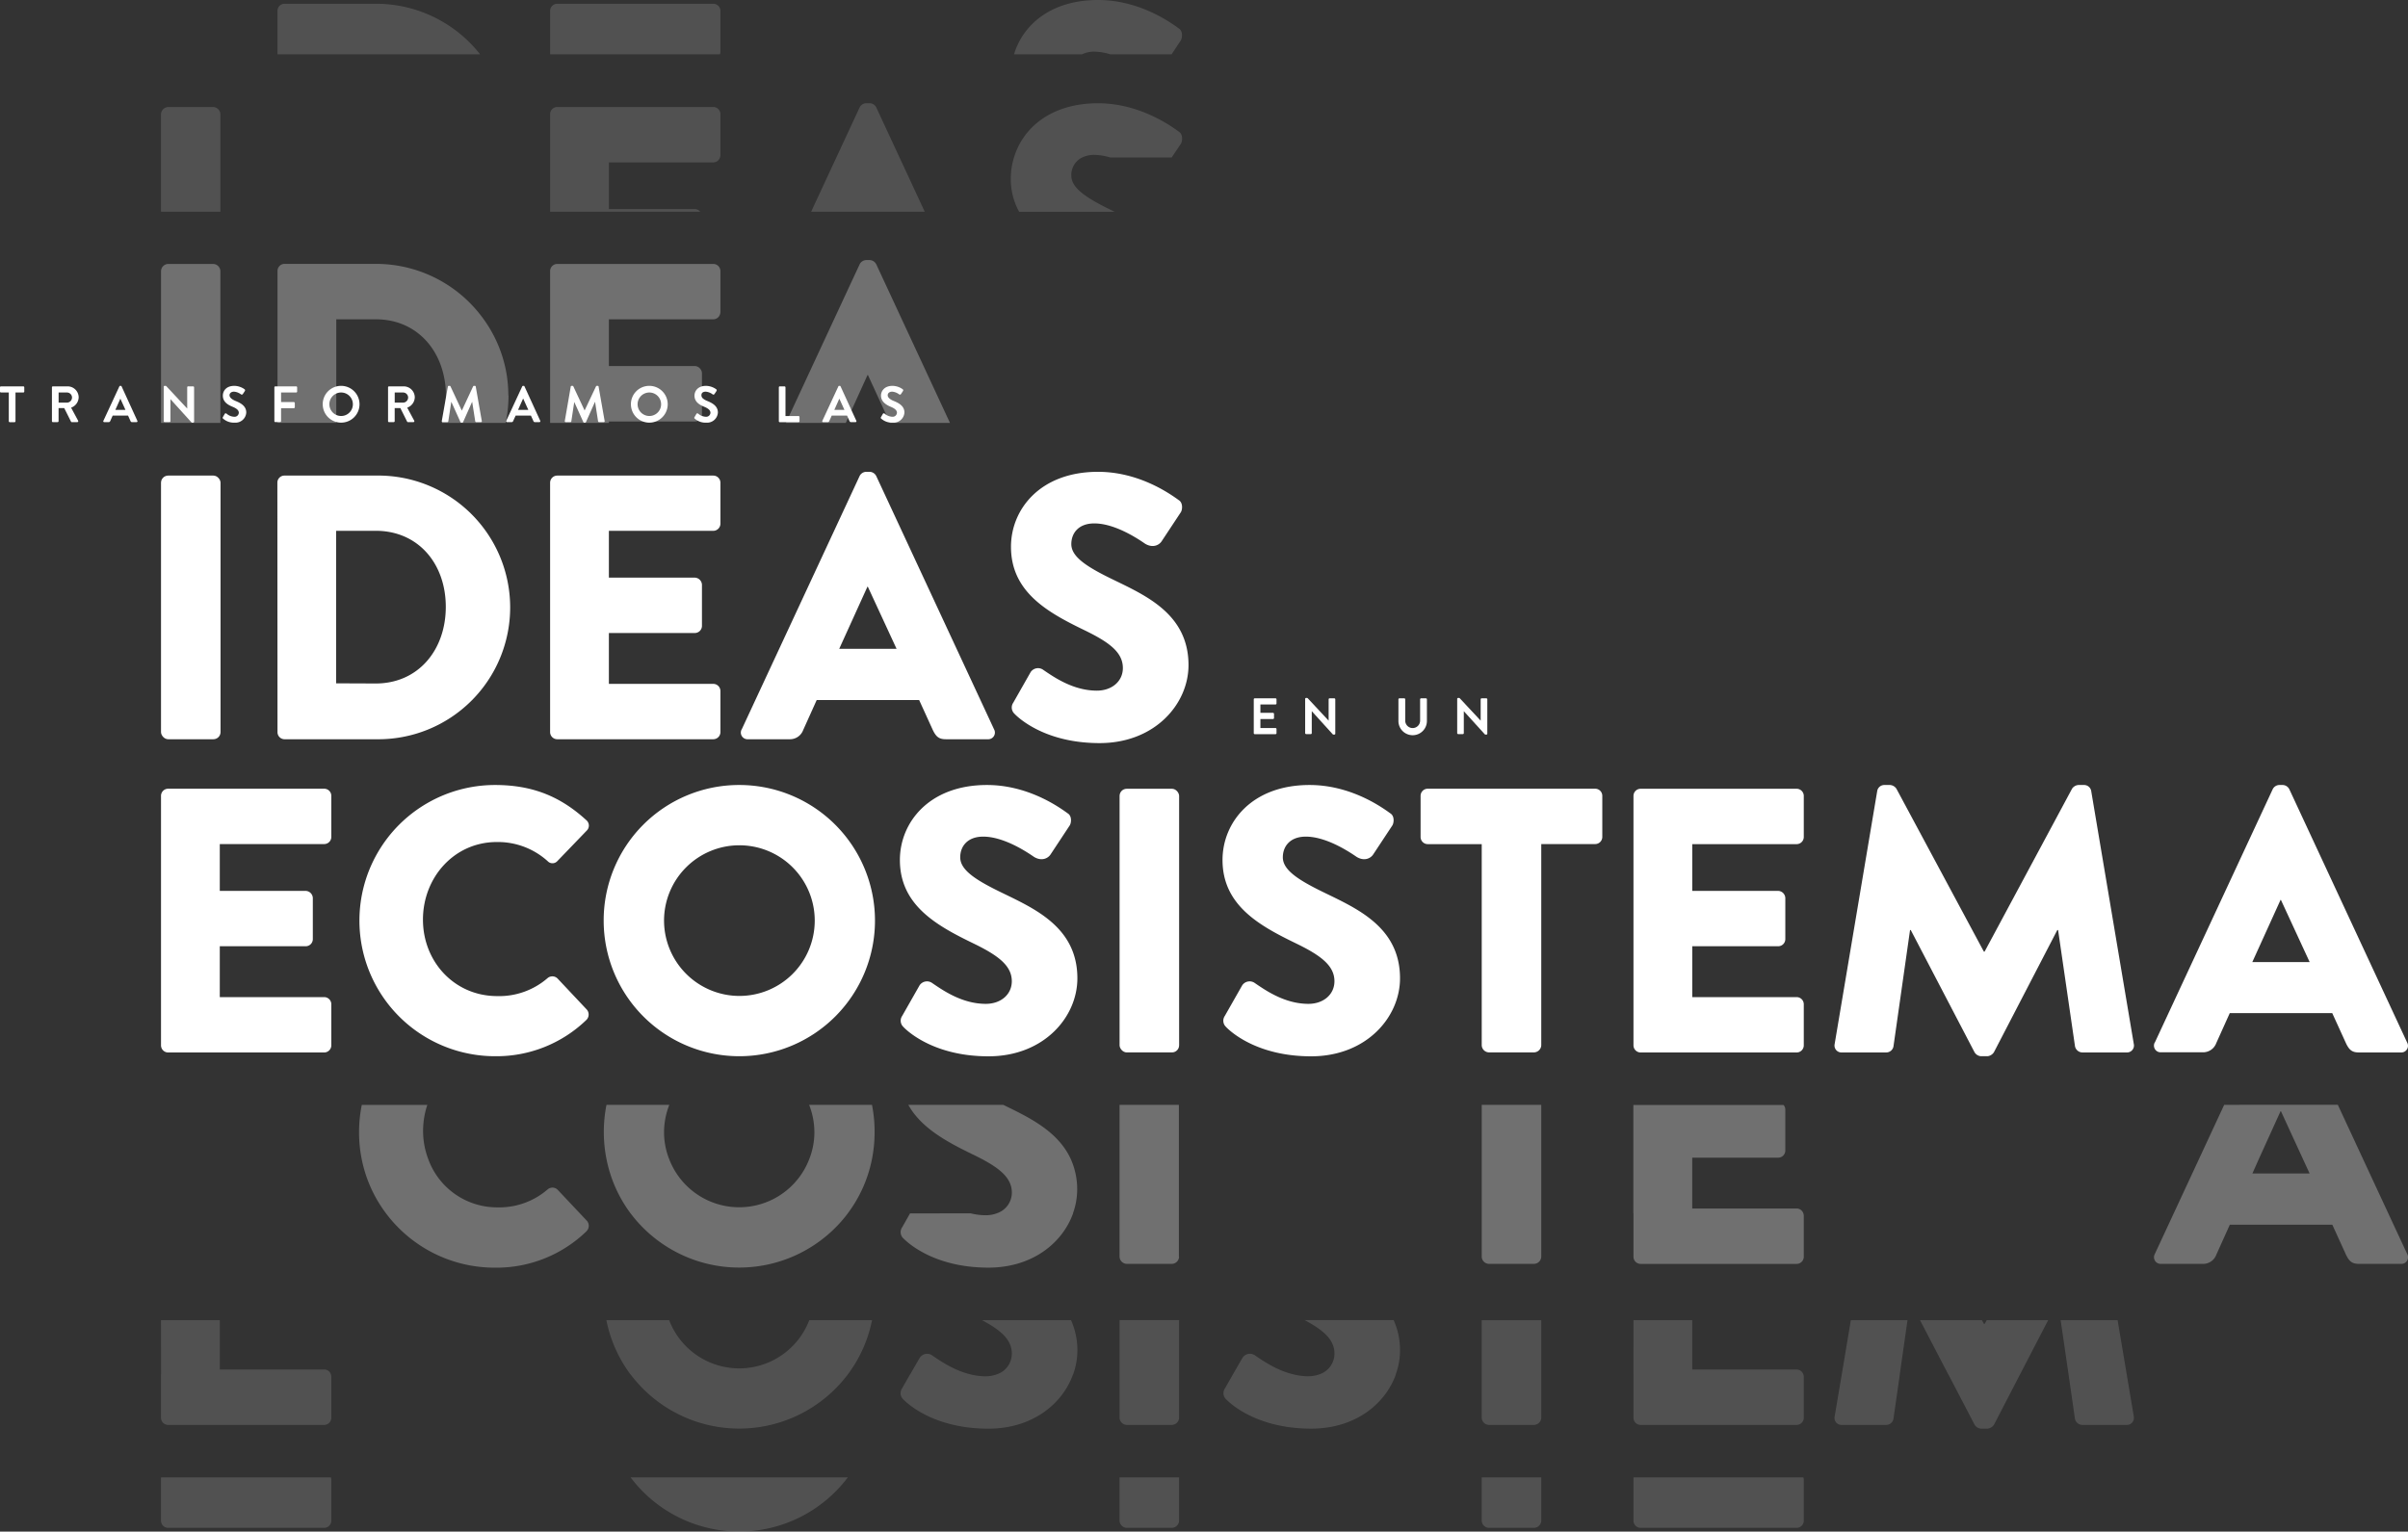 <svg xmlns="http://www.w3.org/2000/svg" viewBox="0 0 753.9 479.66"><rect x="0" y="0" width="753.9" height="479.66" fill="#333333" stroke="none"/><defs><style>.cls-1{fill:#fff;}.cls-2{opacity:0.3;}.cls-3{opacity:0.15;}</style></defs><g id="Layer_2" data-name="Layer 2"><g id="Layer_2-2" data-name="Layer 2"><rect class="cls-1" x="50.41" y="148.94" width="18.64" height="82.57" rx="2.24"/><path class="cls-1" d="M117.63,214.05c13.33,0,21.94-10.5,21.94-24s-8.61-23.82-21.94-23.82H105.24v47.77ZM86.84,151.18A2.21,2.21,0,0,1,89,148.94h28.79a41.29,41.29,0,1,1,0,82.57H89a2.21,2.21,0,0,1-2.12-2.24Z"/><path class="cls-1" d="M172.23,151.18a2.24,2.24,0,0,1,2.24-2.24h48.84a2.24,2.24,0,0,1,2.24,2.24V164a2.25,2.25,0,0,1-2.24,2.24H190.63V180.9h26.9a2.32,2.32,0,0,1,2.24,2.24V196a2.24,2.24,0,0,1-2.24,2.24h-26.9v15.93h32.68a2.24,2.24,0,0,1,2.24,2.24v12.86a2.24,2.24,0,0,1-2.24,2.24H174.47a2.24,2.24,0,0,1-2.24-2.24Z"/><path class="cls-1" d="M280.7,203.2l-9-19.46h-.12l-8.84,19.46Zm-48.49,25.24,36.93-79.39a2.38,2.38,0,0,1,2-1.29h1.18a2.41,2.41,0,0,1,2,1.29l36.92,79.39a2.09,2.09,0,0,1-2,3.07H296.15c-2.12,0-3.07-.71-4.13-2.95l-4.25-9.32H255.69l-4.25,9.44a4.4,4.4,0,0,1-4.25,2.83h-13a2.09,2.09,0,0,1-2-3.07"/><path class="cls-1" d="M317.7,223.61a2.67,2.67,0,0,1-.47-3.54l5.43-9.56a2.78,2.78,0,0,1,4-.7c3.3,2.24,9.32,6.48,16.75,6.48,4.72,0,8.14-2.95,8.14-7.07,0-5-4.36-8.14-12.15-11.92-11.44-5.54-22.88-11.91-22.88-26.07,0-11.68,9.08-23.47,27.25-23.47,12.26,0,21.7,6.25,25.24,8.84,1.41.83,1.18,3,.71,3.78l-6,9.08c-.82,1.3-2.83,2.24-5.19.83-2.71-1.89-9.67-6.37-15.93-6.37-4.95,0-7.19,3.06-7.19,6.49,0,3.89,4.6,7,12.86,11,10.38,5.07,23.83,10.85,23.83,26.89,0,12.15-10.5,24.42-27.84,24.42-15.34,0-23.83-6.37-26.55-9.08"/><g class="cls-2"><path class="cls-1" d="M69,132.44V84.9a2.32,2.32,0,0,0-2.24-2.24H52.65a2.32,2.32,0,0,0-2.24,2.24v47.54Z"/></g><g class="cls-2"><path class="cls-1" d="M159.15,123.83a40.66,40.66,0,0,0-.87-8.38h0a41,41,0,0,0-8-17,41.43,41.43,0,0,0-32.51-15.81H89a2.21,2.21,0,0,0-2.12,2.24v47.54h18.4V100h12.39c10.36,0,17.85,6.36,20.68,15.45a28.11,28.11,0,0,1,1.26,8.38,28.54,28.54,0,0,1-1.31,8.61h20a41.44,41.44,0,0,0,.91-8.61"/></g><g class="cls-2"><path class="cls-1" d="M225.55,97.76V84.9a2.24,2.24,0,0,0-2.24-2.24H174.47a2.24,2.24,0,0,0-2.24,2.24v47.54h18.4V132h26.89a2.25,2.25,0,0,0,2.25-2.24V116.87a2.22,2.22,0,0,0-.58-1.42,2.25,2.25,0,0,0-1.67-.82H190.63V100h32.68a2.22,2.22,0,0,0,2.1-1.53,2.42,2.42,0,0,0,.14-.71"/></g><g class="cls-2"><path class="cls-1" d="M297.42,132.44l-7.9-17-7.9-17-7.29-15.69a2.4,2.4,0,0,0-2-1.3h-1.18a2.37,2.37,0,0,0-2,1.3l-7.3,15.69-7.9,17-7.9,17H264.8l6.81-15h.12l6.9,15Z"/></g><g class="cls-3"><path class="cls-1" d="M69,66.31V35.76a2.32,2.32,0,0,0-2.24-2.24H52.65a2.32,2.32,0,0,0-2.24,2.24V66.31Z"/></g><g class="cls-3"><path class="cls-1" d="M225.55,48.61V35.76a2.25,2.25,0,0,0-2.24-2.25H174.47a2.24,2.24,0,0,0-2.24,2.25V66.31h47a2.23,2.23,0,0,0-1.67-.83H190.63V50.86h32.68a2.23,2.23,0,0,0,2.1-1.54,2.42,2.42,0,0,0,.14-.71"/></g><g class="cls-3"><path class="cls-1" d="M289.52,66.31l-7.9-17h0l-7.29-15.69a2.4,2.4,0,0,0-2-1.3h-1.18a2.37,2.37,0,0,0-2,1.3l-7.3,15.69-7.9,17Z"/></g><g class="cls-3"><path class="cls-1" d="M369,41.18c-3.54-2.59-13-8.84-25.24-8.84-14.77,0-23.54,7.79-26.3,17a22.46,22.46,0,0,0-1,6.49,21.24,21.24,0,0,0,2.62,10.5H349l-.73-.35c-8.26-4-12.86-7.08-12.86-11a6.07,6.07,0,0,1,3.39-5.66,8.54,8.54,0,0,1,3.8-.82,17.63,17.63,0,0,1,5,.82h19.22L369.73,45c.47-.83.7-3-.71-3.78"/></g><g class="cls-3"><polygon class="cls-1" points="150.26 16.99 150.26 16.99 86.84 16.99 150.26 16.99"/></g><g class="cls-3"><polygon class="cls-1" points="225.41 16.99 225.41 16.99 172.23 16.99 225.41 16.99"/></g><g class="cls-3"><polygon class="cls-1" points="347.62 16.99 347.62 16.99 366.83 16.99 347.62 16.99"/></g><g class="cls-3"><polygon class="cls-1" points="317.48 16.99 317.48 16.99 338.79 16.99 317.48 16.99"/></g><g class="cls-3"><path class="cls-1" d="M117.75,1.18H89a2.21,2.21,0,0,0-2.12,2.24V17h63.42A41.43,41.43,0,0,0,117.75,1.18"/></g><g class="cls-3"><path class="cls-1" d="M225.55,16.28V3.42a2.24,2.24,0,0,0-2.24-2.24H174.47a2.24,2.24,0,0,0-2.24,2.24V17h53.18a2.49,2.49,0,0,0,.14-.71"/></g><g class="cls-3"><path class="cls-1" d="M317.48,17h21.31a8.41,8.41,0,0,1,3.8-.83,17.65,17.65,0,0,1,5,.83h19.22l2.89-4.37c.47-.82.7-2.95-.71-3.77C365.48,6.25,356,0,343.77,0,329,0,320.24,7.8,317.48,17"/></g><path class="cls-1" d="M50.41,249.26A2.24,2.24,0,0,1,52.65,247h48.83a2.24,2.24,0,0,1,2.25,2.24v12.86a2.24,2.24,0,0,1-2.25,2.24H68.81V279H95.7a2.32,2.32,0,0,1,2.24,2.24v12.86a2.24,2.24,0,0,1-2.24,2.24H68.81v15.93h32.67a2.24,2.24,0,0,1,2.25,2.24v12.85a2.25,2.25,0,0,1-2.25,2.25H52.65a2.24,2.24,0,0,1-2.24-2.25Z"/><path class="cls-1" d="M155,245.84c11.8,0,20.53,3.66,28.55,11a2.2,2.2,0,0,1,.12,3.31l-9.2,9.55a2.06,2.06,0,0,1-3,0,23.23,23.23,0,0,0-15.93-6c-13.33,0-23.12,11.09-23.12,24.31s9.91,23.94,23.24,23.94a23.13,23.13,0,0,0,15.81-5.66,2.31,2.31,0,0,1,3.06.12l9.21,9.79a2.37,2.37,0,0,1-.12,3.18A40.48,40.48,0,0,1,155,330.78a42.47,42.47,0,1,1,0-84.94"/><path class="cls-1" d="M231.38,311.9a23.59,23.59,0,1,0-23.48-23.47,23.63,23.63,0,0,0,23.48,23.47m0-66.06A42.47,42.47,0,1,1,189,288.43a42.39,42.39,0,0,1,42.35-42.59"/><path class="cls-1" d="M282.93,321.69a2.66,2.66,0,0,1-.47-3.54l5.43-9.55a2.79,2.79,0,0,1,4-.71c3.3,2.24,9.32,6.49,16.75,6.49,4.72,0,8.14-2.95,8.14-7.08,0-4.95-4.37-8.14-12.15-11.91-11.44-5.55-22.89-11.92-22.89-26.07,0-11.68,9.09-23.48,27.25-23.48,12.27,0,21.71,6.25,25.25,8.85,1.41.83,1.18,2.95.7,3.77l-6,9.09c-.83,1.3-2.83,2.24-5.19.82-2.71-1.88-9.67-6.36-15.93-6.36-4.95,0-7.19,3.06-7.19,6.48,0,3.9,4.6,7,12.86,11,10.38,5.07,23.82,10.86,23.82,26.9,0,12.15-10.49,24.42-27.84,24.42-15.33,0-23.82-6.37-26.54-9.09"/><rect class="cls-1" x="350.52" y="247.02" width="18.64" height="82.57" rx="2.24"/><path class="cls-1" d="M383.94,321.69a2.65,2.65,0,0,1-.47-3.54l5.43-9.55a2.79,2.79,0,0,1,4-.71c3.3,2.24,9.32,6.49,16.75,6.49,4.71,0,8.14-2.95,8.14-7.08,0-4.95-4.37-8.14-12.15-11.91-11.45-5.55-22.89-11.92-22.89-26.07,0-11.68,9.08-23.48,27.25-23.48,12.27,0,21.71,6.25,25.24,8.85,1.42.83,1.18,2.95.71,3.77l-6,9.09c-.83,1.3-2.83,2.24-5.19.82-2.72-1.88-9.68-6.36-15.93-6.36-4.95,0-7.2,3.06-7.2,6.48,0,3.9,4.61,7,12.86,11,10.38,5.07,23.83,10.86,23.83,26.9,0,12.15-10.5,24.42-27.84,24.42-15.33,0-23.83-6.37-26.54-9.09"/><path class="cls-1" d="M463.9,264.36H447a2.24,2.24,0,0,1-2.24-2.24V249.26A2.24,2.24,0,0,1,447,247H499.4a2.24,2.24,0,0,1,2.25,2.24v12.86a2.24,2.24,0,0,1-2.25,2.24H482.54v63a2.33,2.33,0,0,1-2.25,2.24H466.14a2.32,2.32,0,0,1-2.24-2.24Z"/><path class="cls-1" d="M511.41,249.26a2.24,2.24,0,0,1,2.24-2.24h48.84a2.24,2.24,0,0,1,2.24,2.24v12.86a2.24,2.24,0,0,1-2.24,2.24H529.81V279h26.9a2.32,2.32,0,0,1,2.24,2.24v12.86a2.24,2.24,0,0,1-2.24,2.24h-26.9v15.93h32.68a2.24,2.24,0,0,1,2.24,2.24v12.85a2.24,2.24,0,0,1-2.24,2.25H513.65a2.25,2.25,0,0,1-2.24-2.25Z"/><path class="cls-1" d="M587.72,247.73a2.26,2.26,0,0,1,2.13-1.89h1.89a2.6,2.6,0,0,1,2,1.18l27.37,51h.23l27.37-51a2.62,2.62,0,0,1,2-1.18h1.88a2.26,2.26,0,0,1,2.13,1.89L668.06,327a2.17,2.17,0,0,1-2.24,2.6H651.9a2.42,2.42,0,0,1-2.25-1.89l-5.3-36.45h-.24l-19.82,38.22a2.74,2.74,0,0,1-2,1.3h-2.13a2.56,2.56,0,0,1-2-1.3l-19.94-38.22H598l-5.19,36.45a2.3,2.3,0,0,1-2.24,1.89H576.64a2.17,2.17,0,0,1-2.25-2.6Z"/><path class="cls-1" d="M723.11,301.29l-9-19.47H714l-8.84,19.47Zm-48.49,25.24,36.93-79.39a2.39,2.39,0,0,1,2-1.3h1.18a2.4,2.4,0,0,1,2,1.3l36.92,79.39a2.09,2.09,0,0,1-2,3.07H738.56c-2.12,0-3.07-.71-4.13-3l-4.25-9.32H698.1l-4.25,9.44a4.39,4.39,0,0,1-4.24,2.83h-13a2.09,2.09,0,0,1-2-3.07"/><g class="cls-2"><path class="cls-1" d="M265.43,380h-68a42.55,42.55,0,0,0,68,0m-144.57,0h60.7l-7-7.43a2.31,2.31,0,0,0-3.06-.12,23.13,23.13,0,0,1-15.81,5.66A22.9,22.9,0,0,1,134.08,363a24.91,24.91,0,0,1-1.62-8.84,25.77,25.77,0,0,1,1.33-8.14H113.27a43.57,43.57,0,0,0-.86,8.61,42.66,42.66,0,0,0,.83,8.37,41.79,41.79,0,0,0,7.62,17m62.8,5.54a2.37,2.37,0,0,0,.12-3.18L181.56,380h-60.7A42.48,42.48,0,0,0,155,397a40.48,40.48,0,0,0,28.67-11.45M273,363a43.43,43.43,0,0,0,.82-8.37A42.84,42.84,0,0,0,273,346H253.32a23.55,23.55,0,0,1,1.65,8.61,22.91,22.91,0,0,1-1.6,8.37,23.48,23.48,0,0,1-43.87,0,22.91,22.91,0,0,1-1.6-8.37,23.55,23.55,0,0,1,1.65-8.61H189.88a43.58,43.58,0,0,0,0,17,42.07,42.07,0,0,0,7.54,17h68A41.88,41.88,0,0,0,273,363m11.92,17-2.48,4.37a2.65,2.65,0,0,0,.47,3.53c2.72,2.72,11.21,9.09,26.55,9.09,13.75,0,23.18-7.73,26.5-17H312.05a9.7,9.7,0,0,1-3.4.59,20.24,20.24,0,0,1-4.74-.59Zm51,0a22.14,22.14,0,0,0,1.33-7.43,23,23,0,0,0-2-9.56c-4-8.82-13.29-13.17-21.14-17H284.38c4,7.26,12.13,11.63,20.26,15.57,1,.48,1.92.95,2.8,1.41h0c6,3.2,9.35,6.18,9.35,10.5a6.81,6.81,0,0,1-4.74,6.49Zm14.53,0h18.64V346H350.51v34Zm18.64,13.57V380H350.51v13.57a2.33,2.33,0,0,0,2.25,2.24h14.15a2.32,2.32,0,0,0,2.24-2.24M463.9,380h18.64V346H463.9v34Zm18.64,13.57V380H463.9v13.57a2.32,2.32,0,0,0,2.24,2.24h14.15a2.33,2.33,0,0,0,2.25-2.24M511.41,380h53.18a2.2,2.2,0,0,0-2.1-1.53H529.81V362.55h26.9a2.24,2.24,0,0,0,2.24-2.24V347.45a2.17,2.17,0,0,0-.57-1.41h-47v34Zm53.32,13.57V380.72a2.14,2.14,0,0,0-.14-.71H511.41v13.57a2.24,2.24,0,0,0,2.24,2.24h48.84a2.24,2.24,0,0,0,2.24-2.24"/></g><g class="cls-2"><path class="cls-1" d="M705.18,367.51l2-4.49L714,348h.12l6.9,15,2.07,4.49ZM680.55,380h67.18l-7.9-17-7.9-17H696.35l-7.9,17Zm73.11,12.74L747.73,380H680.55l-5.93,12.74a2.09,2.09,0,0,0,2,3.07h13a4.39,4.39,0,0,0,4.25-2.83l4.25-9.44h32.08l4.25,9.32c1.06,2.24,2,2.95,4.13,2.95h13.09a2.09,2.09,0,0,0,2-3.07"/></g><g class="cls-3"><path class="cls-1" d="M632.43,430.43H610l8.18,15.69a2.57,2.57,0,0,0,2,1.29h2.13a2.76,2.76,0,0,0,2-1.29Zm-367,0h-68a42.56,42.56,0,0,0,68,0m-215,0h53.18a2.22,2.22,0,0,0-2.11-1.54H68.81V413.44H50.41ZM103.73,444V431.13a2.35,2.35,0,0,0-.14-.7H50.41V444a2.24,2.24,0,0,0,2.24,2.24h48.83a2.24,2.24,0,0,0,2.25-2.24m161.7-13.56a42,42,0,0,0,7.59-17H253.37a23.48,23.48,0,0,1-43.87,0H189.85a42.07,42.07,0,0,0,7.55,17Zm19.51,0h19c-5.23-1.23-9.45-4.16-12-5.9a2.77,2.77,0,0,0-4,.71Zm23.71.59a20.78,20.78,0,0,1-4.74-.59h-19l-2.48,4.36a2.66,2.66,0,0,0,.47,3.54c2.72,2.71,11.21,9.08,26.55,9.08,13.75,0,23.18-7.72,26.5-17H312.05a9.93,9.93,0,0,1-3.4.59m27.33-.59a22.15,22.15,0,0,0,1.33-7.44,23,23,0,0,0-2-9.55H307.44c6,3.2,9.35,6.17,9.35,10.5a6.83,6.83,0,0,1-4.74,6.49Zm14.54,0h18.63v-17H350.52ZM369.15,444V430.43H350.52V444a2.32,2.32,0,0,0,2.24,2.24h14.15a2.32,2.32,0,0,0,2.24-2.24M386,430.43h19c-5.23-1.23-9.45-4.16-12-5.9a2.77,2.77,0,0,0-4,.71Zm23.71.59a20.78,20.78,0,0,1-4.74-.59H386l-2.48,4.36a2.65,2.65,0,0,0,.47,3.54c2.71,2.71,11.21,9.08,26.54,9.08,13.76,0,23.19-7.72,26.5-17H413.06a9.93,9.93,0,0,1-3.4.59m27.32-.59a21.92,21.92,0,0,0,1.34-7.44,23,23,0,0,0-2-9.55H408.45c6,3.2,9.35,6.17,9.35,10.5a6.83,6.83,0,0,1-4.74,6.49ZM482.54,444V413.45H463.9V444a2.32,2.32,0,0,0,2.24,2.24h14.15a2.33,2.33,0,0,0,2.25-2.24m28.87-13.56h53.18a2.2,2.2,0,0,0-2.1-1.54H529.81V413.44h-18.4ZM564.73,444V431.13a2.08,2.08,0,0,0-.14-.7H511.41V444a2.24,2.24,0,0,0,2.24,2.24h48.84a2.24,2.24,0,0,0,2.24-2.24m11.89-13.56-2.23,13.21a2.17,2.17,0,0,0,2.25,2.59h13.91a2.3,2.3,0,0,0,2.25-1.88l2-13.92Zm18.16,0,2.42-17H579.47l-2.85,17Zm37.65,0,8.81-17H622l-.64,1.18h-.23l-.64-1.18H601.12l8.86,17Zm15.2,0h18.21l-2.86-17H645.15Zm20.43,13.21-2.22-13.21H647.63l2,13.92a2.4,2.4,0,0,0,2.25,1.88h13.91a2.17,2.17,0,0,0,2.25-2.59"/></g><g class="cls-3"><path class="cls-1" d="M103.72,476.24V463.38a2.34,2.34,0,0,0-.13-.7H50.41v13.56a2.24,2.24,0,0,0,2.24,2.24h48.83a2.24,2.24,0,0,0,2.24-2.24m161.71-13.56h-68a42.56,42.56,0,0,0,68,0m103.72,13.56V462.68H350.51v13.56a2.33,2.33,0,0,0,2.25,2.24h14.15a2.32,2.32,0,0,0,2.24-2.24m113.39,0V462.68H463.9v13.56a2.32,2.32,0,0,0,2.24,2.24h14.15a2.33,2.33,0,0,0,2.25-2.24m82.19,0V463.38a2.08,2.08,0,0,0-.14-.7H511.41v13.56a2.24,2.24,0,0,0,2.24,2.24h48.84a2.24,2.24,0,0,0,2.24-2.24"/></g><path class="cls-1" d="M2.75,122.92H.3a.31.31,0,0,1-.3-.31V121.3a.3.3,0,0,1,.3-.3h7a.29.29,0,0,1,.3.3v1.31a.3.3,0,0,1-.3.31H4.85v9a.31.31,0,0,1-.3.3H3.06a.32.32,0,0,1-.31-.3Z"/><path class="cls-1" d="M16.26,121.3a.29.29,0,0,1,.3-.3h4.58a3.46,3.46,0,0,1,3.49,3.44,3.54,3.54,0,0,1-2.37,3.23l2.19,4.07a.3.3,0,0,1-.27.46H22.5a.28.28,0,0,1-.26-.14l-2.13-4.25H18.34v4.09a.32.32,0,0,1-.31.3H16.56a.29.29,0,0,1-.3-.3Zm4.7,4.8a1.63,1.63,0,0,0,1.59-1.63A1.59,1.59,0,0,0,21,122.92H18.35v3.18Z"/><path class="cls-1" d="M32.37,131.78l5-10.77a.27.27,0,0,1,.27-.17h.16a.27.27,0,0,1,.27.17L43,131.78a.28.28,0,0,1-.27.42h-1.4a.47.47,0,0,1-.46-.32l-.78-1.73H35.28l-.78,1.73a.49.49,0,0,1-.47.32H32.64A.28.28,0,0,1,32.37,131.78Zm6.91-3.41-1.6-3.52h0l-1.57,3.52Z"/><path class="cls-1" d="M51.26,121.12a.3.3,0,0,1,.31-.28h.24a.35.35,0,0,1,.27.11l6.53,7h0V121.3A.3.3,0,0,1,59,121h1.47a.31.31,0,0,1,.3.3v10.77a.3.3,0,0,1-.3.29H60.2a.36.36,0,0,1-.28-.11L53.36,125h0v6.89a.3.3,0,0,1-.31.3H51.57a.32.32,0,0,1-.31-.3Z"/><path class="cls-1" d="M69.86,131.11c-.16-.13-.23-.22-.08-.48l.57-1a.37.37,0,0,1,.55-.11,3.87,3.87,0,0,0,2.41,1,1.33,1.33,0,0,0,1.46-1.23c0-.82-.69-1.38-2-1.92-1.51-.61-3-1.57-3-3.46,0-1.43,1-3.07,3.6-3.07a5.64,5.64,0,0,1,3.2,1.07.4.4,0,0,1,.1.53l-.61.91a.42.42,0,0,1-.56.19,4.17,4.17,0,0,0-2.23-.88c-.91,0-1.41.51-1.41,1.12s.6,1.26,1.89,1.79c1.56.63,3.35,1.56,3.35,3.62a3.38,3.38,0,0,1-3.68,3.17A5,5,0,0,1,69.86,131.11Z"/><path class="cls-1" d="M85.9,121.3a.3.3,0,0,1,.31-.3h6.51a.3.3,0,0,1,.31.3v1.31a.31.31,0,0,1-.31.31H88v3h4a.31.31,0,0,1,.3.3v1.31a.32.32,0,0,1-.3.31H88v4.05a.31.31,0,0,1-.3.3H86.21a.3.3,0,0,1-.31-.3Z"/><path class="cls-1" d="M106.79,120.84a5.76,5.76,0,1,1-5.75,5.77A5.74,5.74,0,0,1,106.79,120.84Zm0,9.44a3.68,3.68,0,1,0-3.67-3.67A3.69,3.69,0,0,0,106.79,130.28Z"/><path class="cls-1" d="M121.49,121.3a.3.3,0,0,1,.3-.3h4.58a3.46,3.46,0,0,1,3.49,3.44,3.54,3.54,0,0,1-2.37,3.23l2.19,4.07a.3.3,0,0,1-.27.46h-1.68a.3.3,0,0,1-.26-.14l-2.12-4.25h-1.78v4.09a.32.32,0,0,1-.31.3h-1.47a.3.3,0,0,1-.3-.3Zm4.7,4.8a1.63,1.63,0,0,0,1.59-1.63,1.59,1.59,0,0,0-1.59-1.55h-2.61v3.18Z"/><path class="cls-1" d="M140.22,121.08a.28.28,0,0,1,.29-.24h.26a.28.28,0,0,1,.27.16l3.52,7.55h.05l3.52-7.55a.27.27,0,0,1,.27-.16h.26a.27.27,0,0,1,.29.24l1.89,10.75a.28.28,0,0,1-.29.37h-1.46a.35.35,0,0,1-.3-.24l-.95-6.07h-.05l-2.8,6.29a.26.26,0,0,1-.27.18h-.29a.29.29,0,0,1-.27-.18l-2.83-6.29h-.05l-.93,6.07a.3.3,0,0,1-.29.24h-1.44a.29.29,0,0,1-.3-.37Z"/><path class="cls-1" d="M158.5,131.78l5-10.77a.3.3,0,0,1,.28-.17h.16a.28.28,0,0,1,.27.17l4.93,10.77a.29.29,0,0,1-.28.42h-1.39a.46.46,0,0,1-.46-.32l-.79-1.73h-4.78l-.79,1.73a.47.47,0,0,1-.46.32h-1.39A.28.28,0,0,1,158.5,131.78Zm6.91-3.41-1.6-3.52h-.05l-1.57,3.52Z"/><path class="cls-1" d="M178.69,121.08a.26.26,0,0,1,.29-.24h.25a.27.27,0,0,1,.27.16l3.53,7.55h0L186.6,121a.26.26,0,0,1,.27-.16h.25a.26.26,0,0,1,.29.24l1.89,10.75a.28.28,0,0,1-.29.37h-1.45a.35.35,0,0,1-.31-.24l-.94-6.07h-.05l-2.8,6.29a.27.27,0,0,1-.27.18h-.29a.27.27,0,0,1-.27-.18l-2.84-6.29h0l-.92,6.07a.32.32,0,0,1-.29.24h-1.44a.3.3,0,0,1-.31-.37Z"/><path class="cls-1" d="M203.28,120.84a5.76,5.76,0,1,1-5.75,5.77A5.74,5.74,0,0,1,203.28,120.84Zm0,9.44a3.68,3.68,0,1,0-3.66-3.67A3.69,3.69,0,0,0,203.28,130.28Z"/><path class="cls-1" d="M217.52,131.11c-.16-.13-.23-.22-.08-.48l.58-1a.36.36,0,0,1,.54-.11,3.92,3.92,0,0,0,2.42,1,1.33,1.33,0,0,0,1.45-1.23c0-.82-.69-1.38-2-1.92-1.5-.61-3-1.57-3-3.46,0-1.43,1.06-3.07,3.6-3.07a5.64,5.64,0,0,1,3.2,1.07.4.4,0,0,1,.1.53l-.61.91a.42.42,0,0,1-.56.19,4.13,4.13,0,0,0-2.22-.88c-.92,0-1.41.51-1.41,1.12s.59,1.26,1.89,1.79c1.55.63,3.34,1.56,3.34,3.62a3.38,3.38,0,0,1-3.68,3.17A5,5,0,0,1,217.52,131.11Z"/><path class="cls-1" d="M243.84,121.3a.3.3,0,0,1,.3-.3h1.48a.31.31,0,0,1,.3.3v9H250a.3.3,0,0,1,.31.3v1.32a.3.3,0,0,1-.31.3h-5.86a.3.3,0,0,1-.3-.3Z"/><path class="cls-1" d="M257.47,131.78l5-10.77a.3.3,0,0,1,.27-.17h.16a.27.27,0,0,1,.27.17l4.93,10.77a.28.28,0,0,1-.27.42h-1.39a.48.48,0,0,1-.47-.32l-.78-1.73h-4.79l-.78,1.73a.49.49,0,0,1-.47.32h-1.39A.28.28,0,0,1,257.47,131.78Zm6.91-3.41-1.6-3.52h0l-1.57,3.52Z"/><path class="cls-1" d="M275.9,131.11c-.16-.13-.22-.22-.08-.48l.58-1a.36.36,0,0,1,.54-.11,3.92,3.92,0,0,0,2.42,1,1.34,1.34,0,0,0,1.46-1.23c0-.82-.69-1.38-2-1.92s-3-1.57-3-3.46c0-1.43,1.06-3.07,3.61-3.07a5.64,5.64,0,0,1,3.2,1.07.39.39,0,0,1,.09.53l-.6.91a.43.43,0,0,1-.57.19,4.1,4.1,0,0,0-2.22-.88c-.91,0-1.41.51-1.41,1.12s.59,1.26,1.89,1.79c1.55.63,3.35,1.56,3.35,3.62a3.39,3.39,0,0,1-3.69,3.17A5,5,0,0,1,275.9,131.11Z"/><path class="cls-1" d="M392.53,219a.3.3,0,0,1,.3-.3h6.52a.3.3,0,0,1,.3.3v1.32a.3.3,0,0,1-.3.3h-4.74v2.62h3.95a.33.33,0,0,1,.31.31v1.33a.31.31,0,0,1-.31.3h-3.95V228h4.74a.31.31,0,0,1,.3.31v1.31a.3.3,0,0,1-.3.3h-6.52a.3.3,0,0,1-.3-.3Z"/><path class="cls-1" d="M408.62,218.87a.31.31,0,0,1,.31-.29h.24a.35.35,0,0,1,.27.11l6.53,7h0V219a.3.3,0,0,1,.31-.3h1.47a.31.31,0,0,1,.3.3v10.78a.29.29,0,0,1-.3.28h-.22a.36.36,0,0,1-.28-.11l-6.56-7.23h0v6.88a.3.3,0,0,1-.31.3h-1.45a.32.32,0,0,1-.31-.3Z"/><path class="cls-1" d="M437.82,219a.32.32,0,0,1,.31-.3h1.52a.3.3,0,0,1,.3.3v6.68a2.33,2.33,0,0,0,4.66,0V219a.3.3,0,0,1,.3-.3h1.53a.31.31,0,0,1,.3.3v6.79a4.46,4.46,0,0,1-8.92,0Z"/><path class="cls-1" d="M456.22,218.87a.31.31,0,0,1,.31-.29h.24a.35.35,0,0,1,.27.11l6.53,7h0V219a.3.3,0,0,1,.31-.3h1.47a.31.31,0,0,1,.3.3v10.78a.29.29,0,0,1-.3.28h-.23a.35.35,0,0,1-.27-.11l-6.56-7.23h0v6.88a.3.3,0,0,1-.31.3h-1.45a.32.32,0,0,1-.31-.3Z"/></g></g></svg>